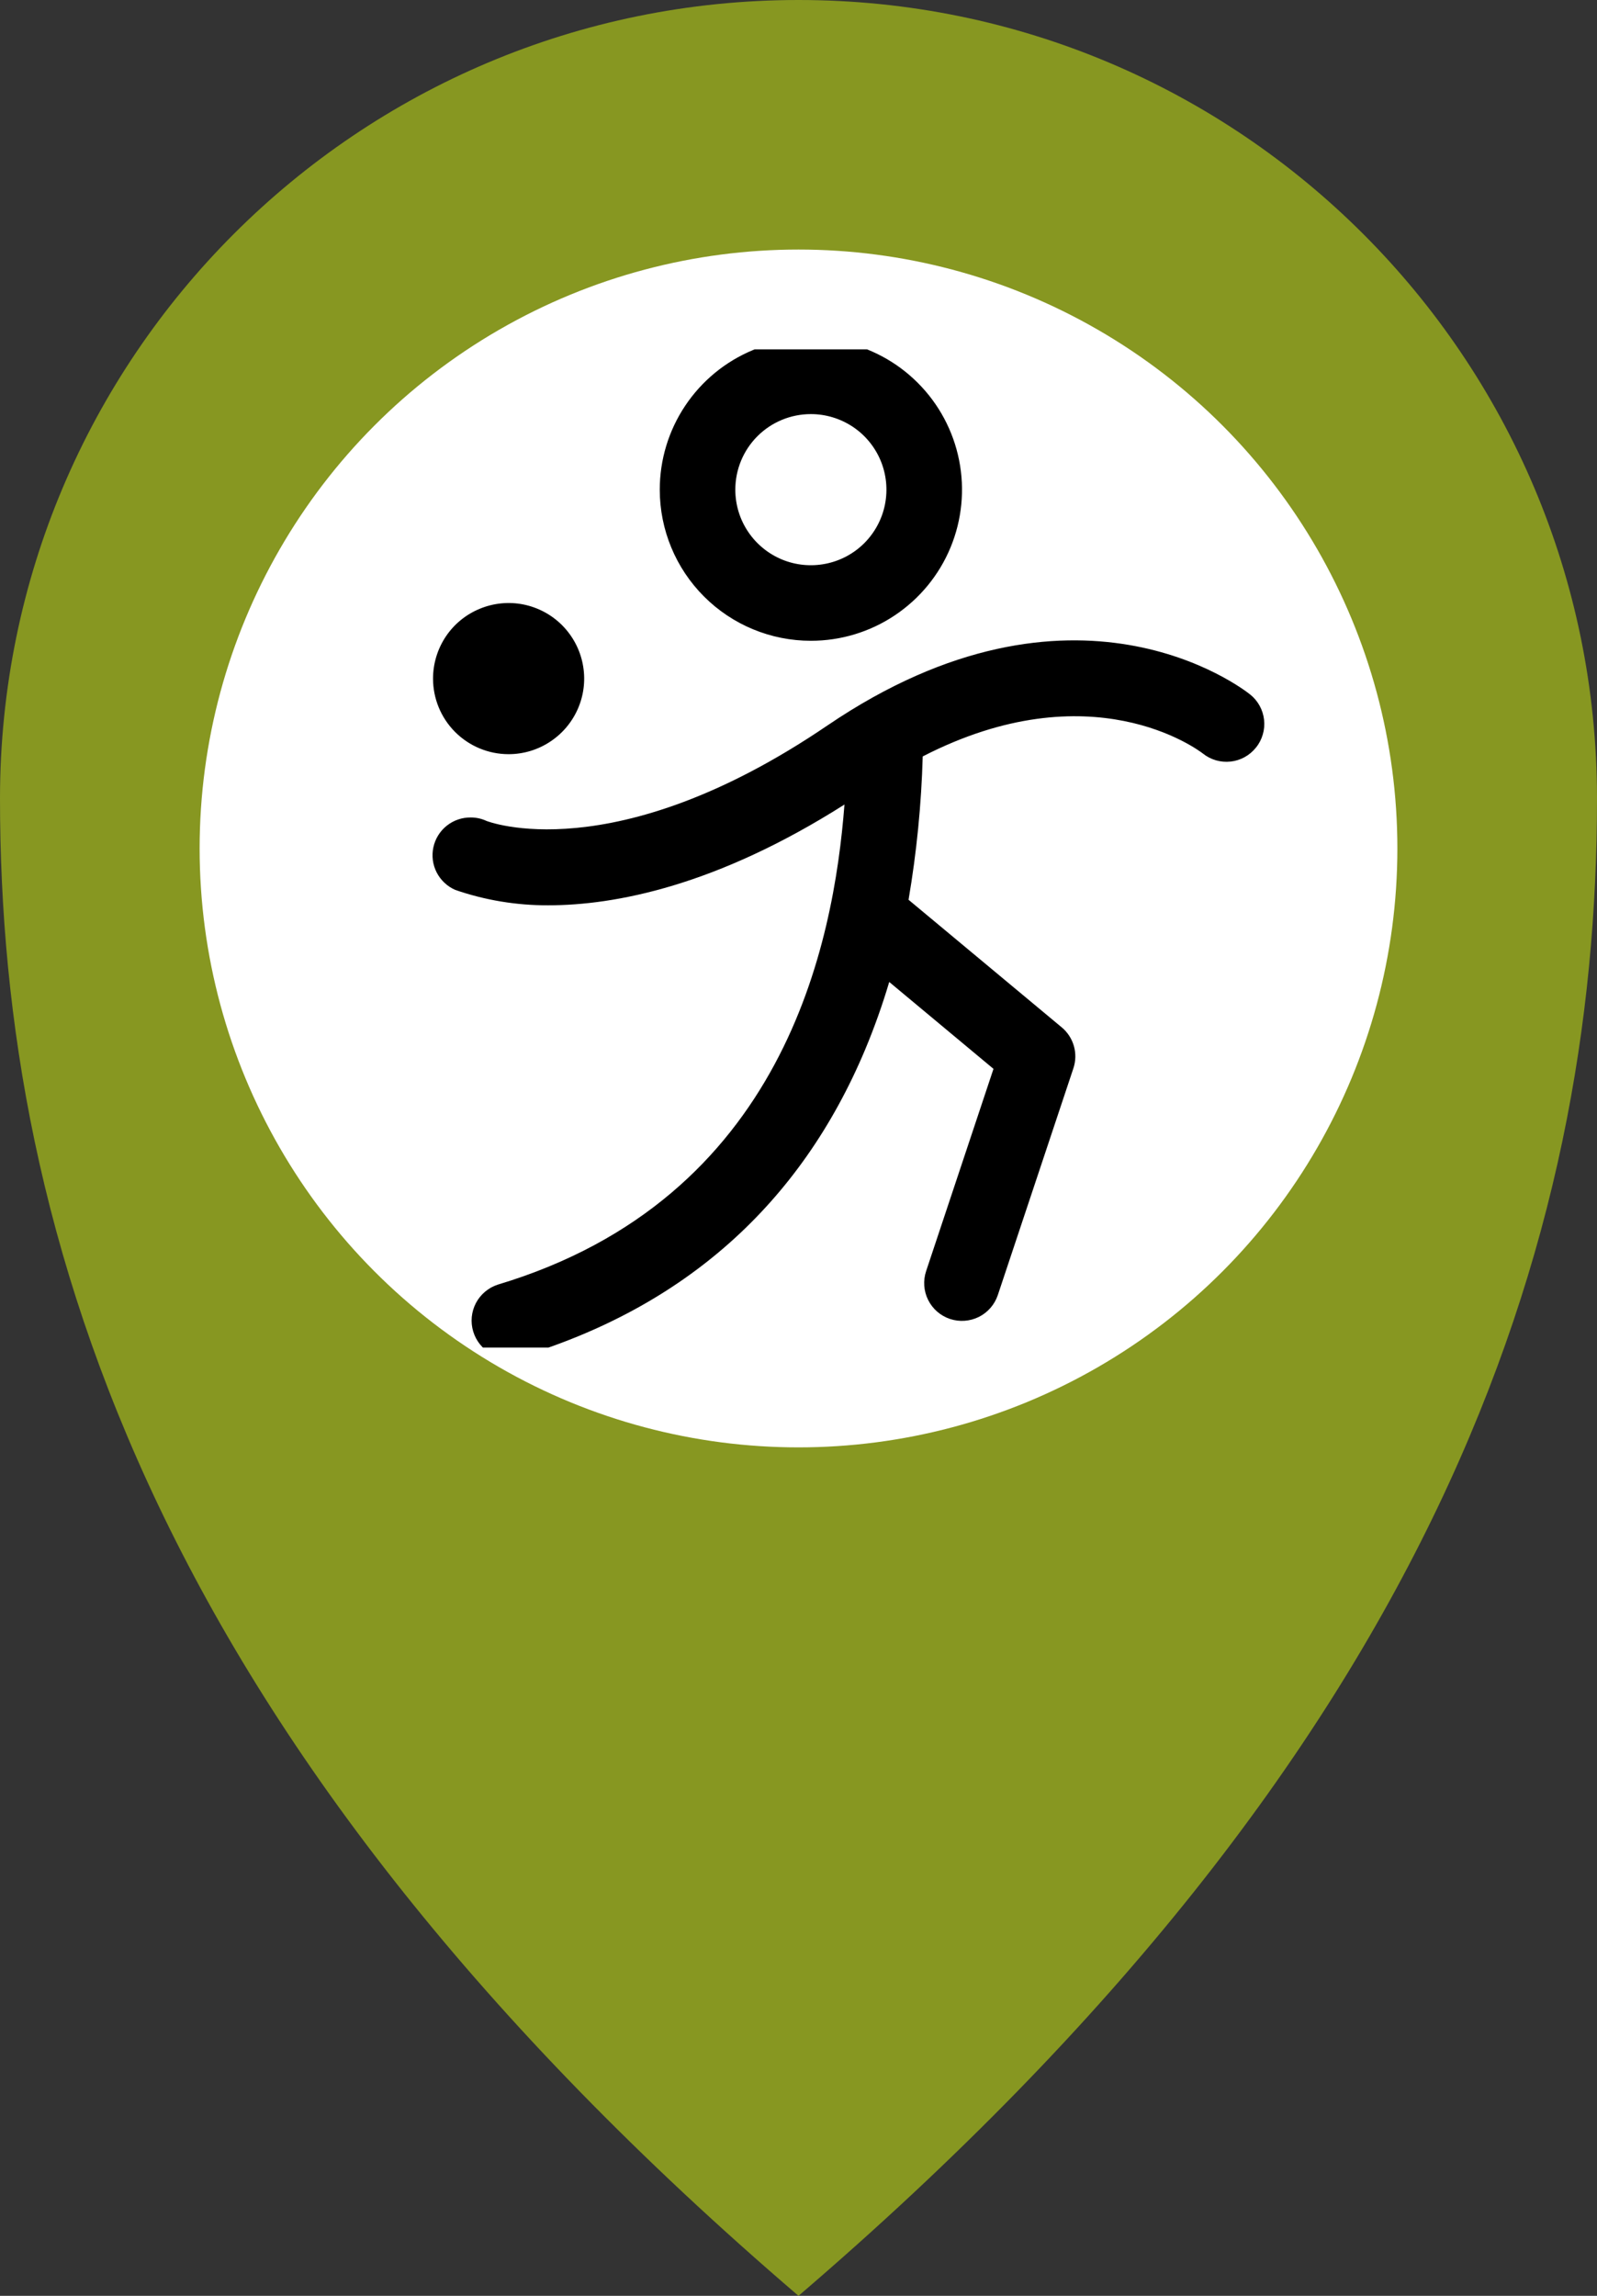<svg width="32" height="46" viewBox="0 0 32 46" fill="none" xmlns="http://www.w3.org/2000/svg">
<rect x="0" y="0" width="32" height="46" fill="#333333" stroke="none"/>
<path d="M16 0C24.837 0 32 7.163 32 16C32 24.837 28.837 35 16 46C3.163 35 0 24.837 0 16C0 7.163 7.163 0 16 0ZM16 6C10.477 6 6 10.477 6 16C6 21.523 10.477 26 16 26C21.523 26 26 21.523 26 16C26 10.477 21.523 6 16 6Z" fill="#879721"/>
<circle cx="16" cy="17" r="12" fill="white"/>
<g clip-path="url(#clip0_359_4399)">
<path d="M16.248 12.839C16.847 12.839 17.432 12.662 17.93 12.329C18.428 11.996 18.817 11.523 19.046 10.97C19.275 10.417 19.335 9.808 19.218 9.22C19.101 8.633 18.813 8.093 18.389 7.67C17.966 7.246 17.426 6.958 16.839 6.841C16.251 6.724 15.642 6.784 15.089 7.013C14.536 7.242 14.063 7.63 13.73 8.129C13.397 8.627 13.22 9.212 13.22 9.811C13.22 10.614 13.539 11.384 14.107 11.952C14.674 12.52 15.445 12.839 16.248 12.839ZM16.248 8.297C16.547 8.297 16.84 8.386 17.089 8.552C17.338 8.718 17.532 8.955 17.647 9.232C17.761 9.508 17.791 9.813 17.733 10.106C17.675 10.4 17.53 10.67 17.319 10.882C17.107 11.094 16.837 11.238 16.543 11.296C16.25 11.354 15.945 11.325 15.668 11.21C15.392 11.095 15.155 10.901 14.989 10.652C14.822 10.403 14.734 10.111 14.734 9.811C14.734 9.409 14.893 9.024 15.177 8.74C15.461 8.456 15.846 8.297 16.248 8.297ZM8.677 13.597C8.677 13.297 8.766 13.004 8.932 12.755C9.098 12.506 9.335 12.312 9.612 12.198C9.888 12.083 10.193 12.053 10.486 12.111C10.78 12.17 11.05 12.314 11.262 12.526C11.473 12.738 11.618 13.007 11.676 13.301C11.735 13.595 11.705 13.899 11.59 14.176C11.475 14.453 11.281 14.689 11.032 14.855C10.783 15.022 10.491 15.111 10.191 15.111C9.789 15.111 9.404 14.951 9.12 14.667C8.836 14.383 8.677 13.998 8.677 13.597ZM25.166 14.979C25.041 15.136 24.859 15.237 24.659 15.259C24.46 15.281 24.26 15.224 24.103 15.098C23.994 15.014 21.859 13.423 18.489 15.156C18.462 16.119 18.367 17.079 18.205 18.028L21.274 20.584C21.391 20.681 21.476 20.812 21.518 20.958C21.56 21.105 21.556 21.261 21.508 21.405L19.994 25.948C19.93 26.138 19.794 26.296 19.614 26.386C19.434 26.475 19.226 26.49 19.036 26.427C18.845 26.363 18.688 26.227 18.598 26.047C18.508 25.867 18.494 25.659 18.557 25.469L19.907 21.416L17.818 19.675C17.681 20.136 17.52 20.588 17.335 21.031C16.034 24.13 13.703 26.201 10.408 27.19C10.217 27.243 10.014 27.218 9.84 27.123C9.667 27.027 9.539 26.867 9.482 26.678C9.425 26.489 9.444 26.285 9.536 26.109C9.628 25.934 9.784 25.802 9.972 25.74C15.715 24.017 16.705 18.906 16.921 16.12C14.355 17.749 12.327 18.139 10.982 18.139C10.349 18.141 9.719 18.037 9.121 17.83C8.961 17.76 8.83 17.636 8.75 17.481C8.67 17.325 8.647 17.147 8.684 16.976C8.721 16.805 8.816 16.652 8.952 16.544C9.089 16.435 9.259 16.377 9.434 16.379C9.542 16.379 9.649 16.402 9.747 16.448C9.747 16.448 12.28 17.459 16.579 14.536C21.528 11.173 24.907 13.801 25.05 13.915C25.128 13.977 25.192 14.054 25.24 14.141C25.288 14.228 25.318 14.324 25.329 14.423C25.34 14.522 25.331 14.622 25.303 14.717C25.275 14.813 25.229 14.902 25.166 14.979Z" fill="black"/>
</g>
<defs>
<clipPath id="clip0_359_4399">
<rect width="20" height="20" fill="white" transform="translate(7 7)"/>
</clipPath>
</defs>
</svg>
